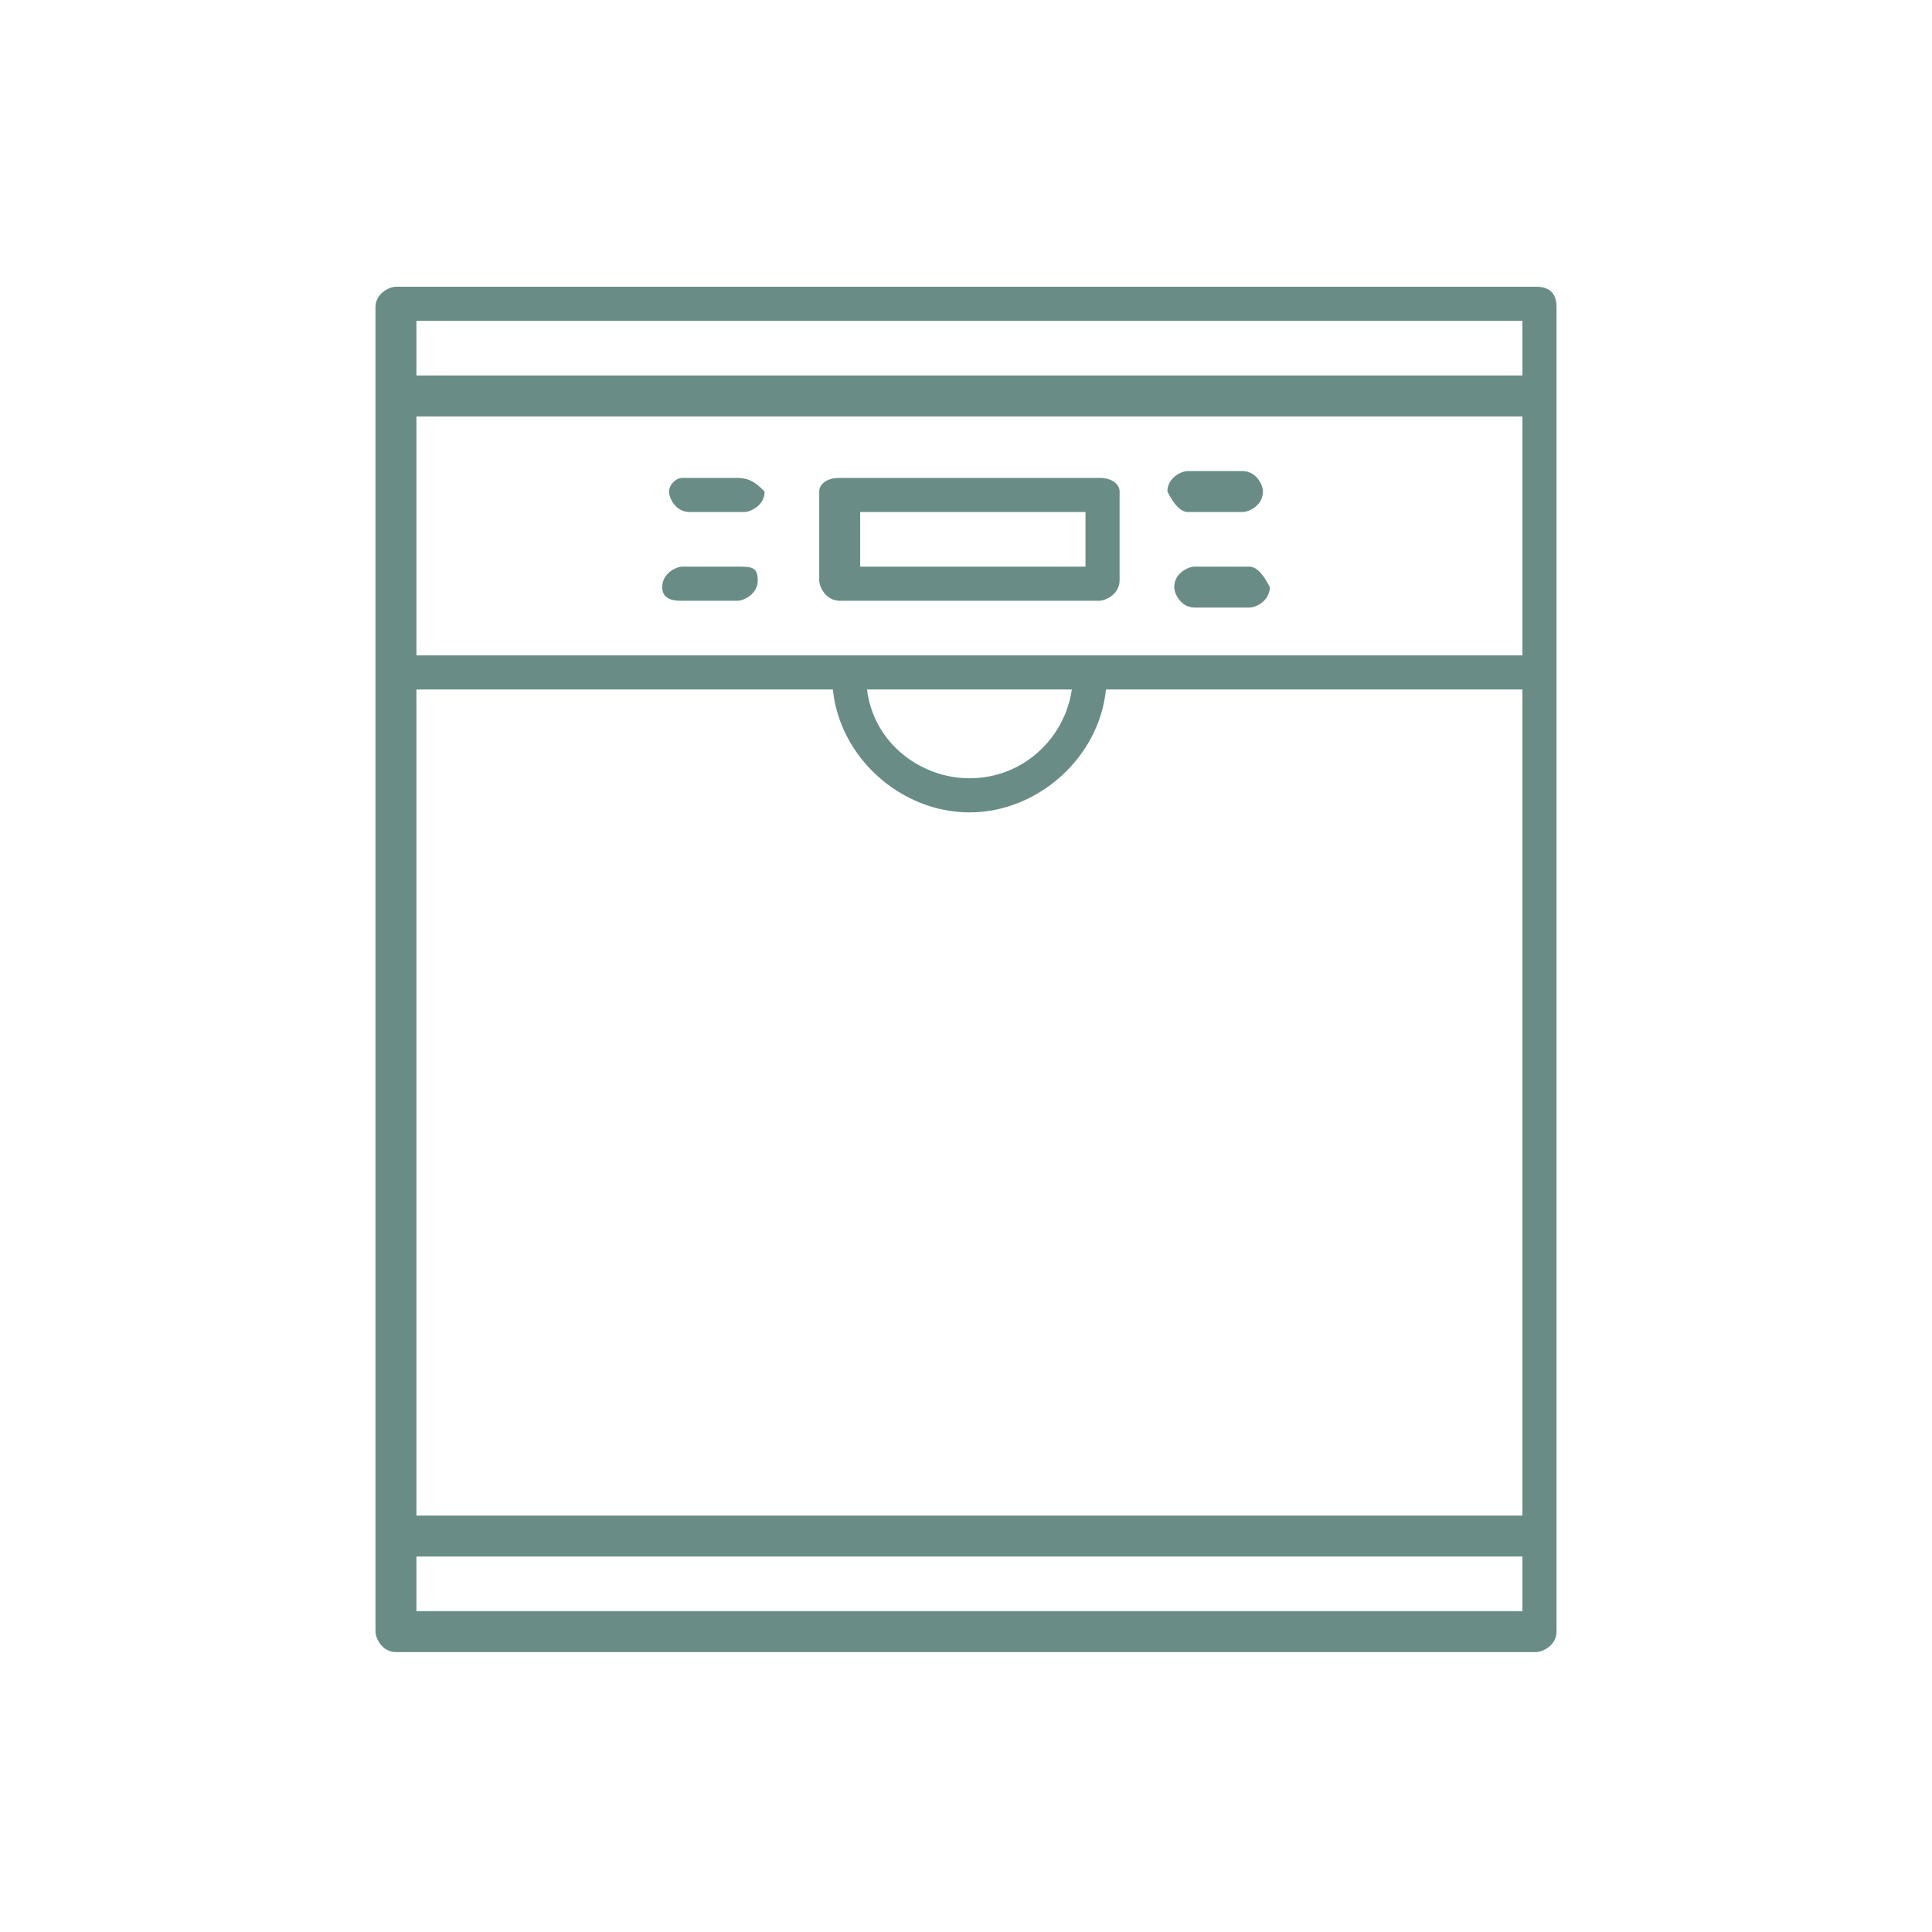 <?xml version="1.0" encoding="utf-8"?>
<!-- Generator: Adobe Illustrator 24.3.0, SVG Export Plug-In . SVG Version: 6.00 Build 0)  -->
<svg version="1.1" id="Capa_1" xmlns="http://www.w3.org/2000/svg" xmlns:xlink="http://www.w3.org/1999/xlink" x="0px" y="0px"
	 viewBox="0 0 28.3 28.3" style="enable-background:new 0 0 28.3 28.3;" xml:space="preserve">
<style type="text/css">
	.st0{fill:#698D86;}
	.st1{fill:#698D86;stroke:#698D86;stroke-width:0.2;stroke-linecap:round;stroke-linejoin:round;stroke-miterlimit:10;}
	.st2{fill:#455F5D;}
	.st3{fill:#FFFFFF;}
	.st4{fill-rule:evenodd;clip-rule:evenodd;fill:#698D86;}
	.st5{fill:none;stroke:#698D86;stroke-width:0.6;stroke-linejoin:round;stroke-miterlimit:10;}
	.st6{fill:none;stroke:#698D86;stroke-width:0.6;stroke-linecap:round;stroke-linejoin:round;stroke-miterlimit:10;}
	.st7{fill:none;stroke:#E30613;stroke-linejoin:round;stroke-miterlimit:10;}
	.st8{fill:#FFFFFF;stroke:#698D86;stroke-width:0.6;stroke-linecap:round;stroke-linejoin:round;stroke-miterlimit:10;}
	.st9{fill:#FFFFFF;stroke:#000000;stroke-width:0.6;stroke-linecap:round;stroke-miterlimit:10;}
	.st10{stroke:#698D86;stroke-width:0.6;stroke-linecap:round;stroke-linejoin:round;stroke-miterlimit:10;}
	.st11{fill:none;stroke:#698D86;stroke-width:0.75;stroke-miterlimit:10;}
</style>
<g>
	<path class="st0" d="M22.5,4.2H5.8c-0.1,0-0.3,0.1-0.3,0.3v19.4c0,0.1,0.1,0.3,0.3,0.3h16.7c0.1,0,0.3-0.1,0.3-0.3V4.5
		C22.8,4.3,22.7,4.2,22.5,4.2z M6.1,9.6V6.1h16.2v3.5H6.1z M15.7,10.1c-0.1,0.7-0.7,1.3-1.5,1.3c-0.7,0-1.4-0.5-1.5-1.3H15.7z
		 M6.1,10.1h6.1c0.1,1,1,1.8,2,1.8s1.9-0.8,2-1.8h6.1v12.1H6.1V10.1z M22.3,4.7v0.8H6.1V4.7H22.3z M6.1,23.6v-0.8h16.2v0.8H6.1z"/>
	<path class="st0" d="M10.8,7H10C9.9,7,9.8,7.1,9.8,7.2c0,0.1,0.1,0.3,0.3,0.3h0.8c0.1,0,0.3-0.1,0.3-0.3C11.1,7.1,11,7,10.8,7z"/>
	<path class="st0" d="M10.8,8.3H10c-0.1,0-0.3,0.1-0.3,0.3S9.9,8.8,10,8.8h0.8c0.1,0,0.3-0.1,0.3-0.3S11,8.3,10.8,8.3z"/>
	<path class="st0" d="M17.4,7.5h0.8c0.1,0,0.3-0.1,0.3-0.3c0-0.1-0.1-0.3-0.3-0.3h-0.8c-0.1,0-0.3,0.1-0.3,0.3
		C17.2,7.4,17.3,7.5,17.4,7.5z"/>
	<path class="st0" d="M18.3,8.3h-0.8c-0.1,0-0.3,0.1-0.3,0.3c0,0.1,0.1,0.3,0.3,0.3h0.8c0.1,0,0.3-0.1,0.3-0.3
		C18.5,8.4,18.4,8.3,18.3,8.3z"/>
	<path class="st0" d="M16.1,7h-3.8C12.1,7,12,7.1,12,7.2v1.3c0,0.1,0.1,0.3,0.3,0.3h3.8c0.1,0,0.3-0.1,0.3-0.3V7.2
		C16.4,7.1,16.3,7,16.1,7z M15.9,8.3h-3.3V7.5h3.3V8.3z"/>
</g>
</svg>
